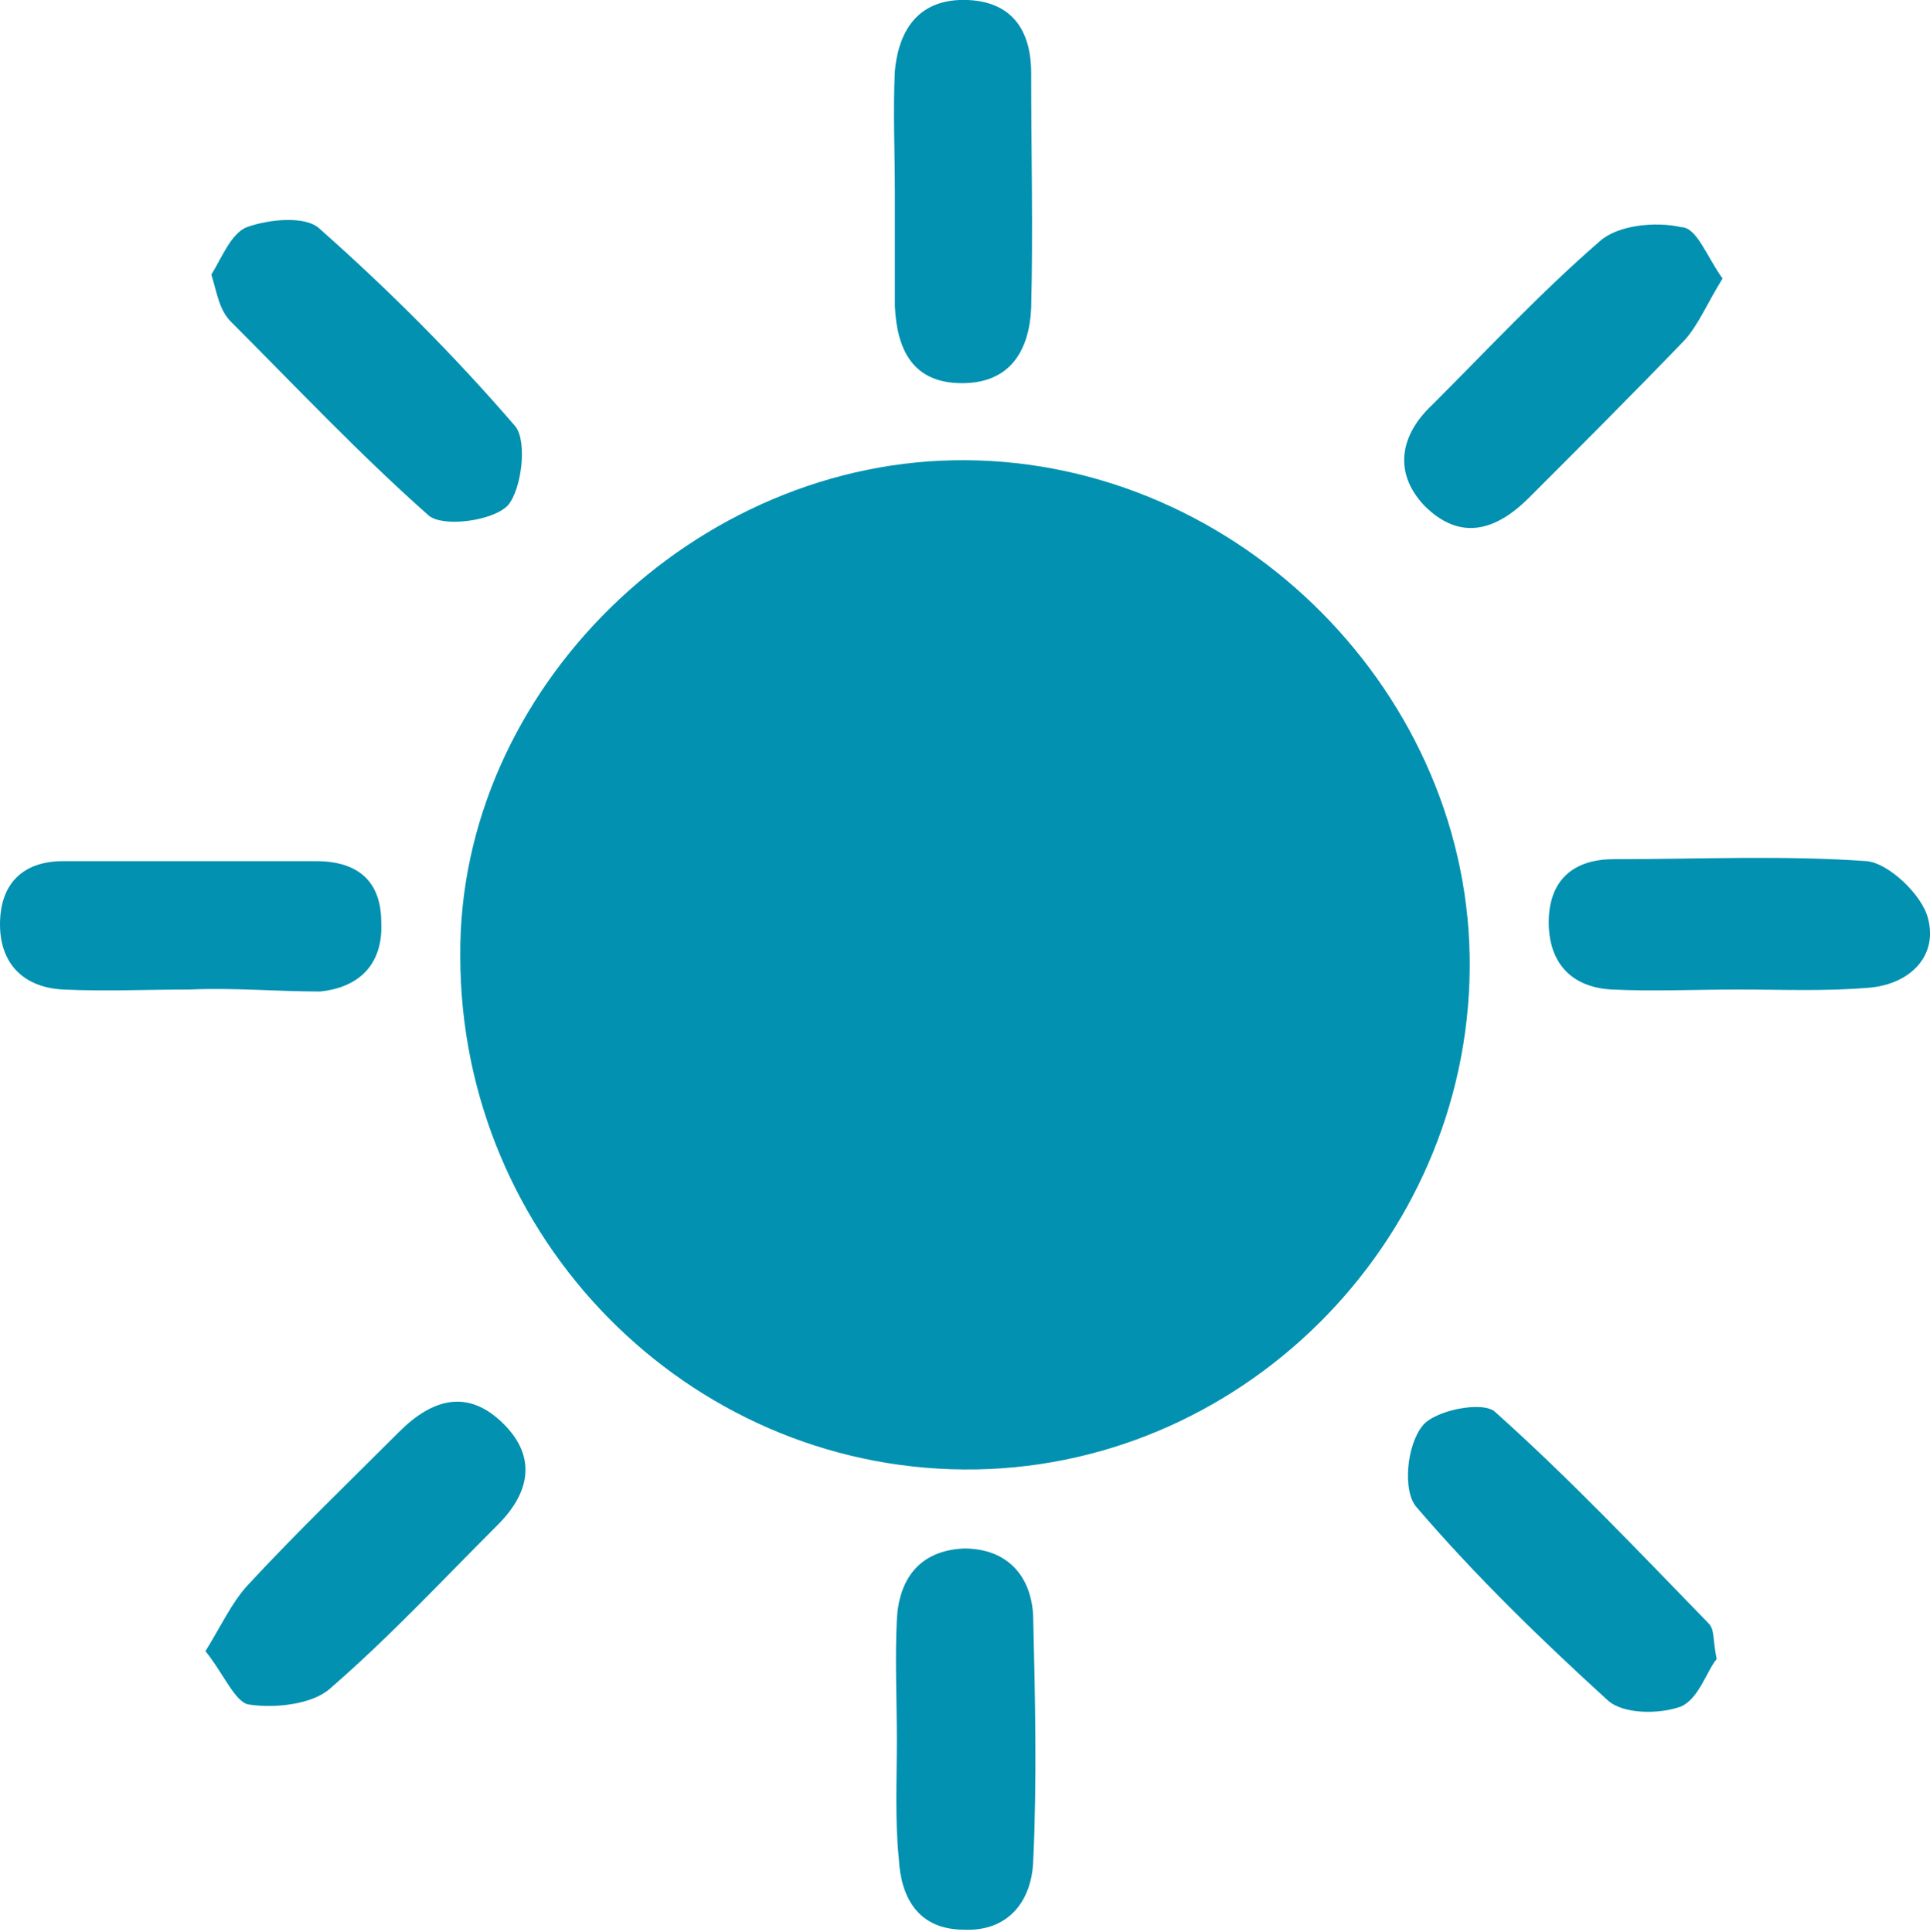 <!-- Generator: Adobe Illustrator 20.1.0, SVG Export Plug-In  -->
<svg version="1.1"
	 xmlns="http://www.w3.org/2000/svg" xmlns:xlink="http://www.w3.org/1999/xlink" xmlns:a="http://ns.adobe.com/AdobeSVGViewerExtensions/3.0/"
	 x="0px" y="0px" width="97.7px" height="97.8px" viewBox="0 0 97.7 97.8"
	 style="overflow:scroll;enable-background:new 0 0 97.7 97.8;" xml:space="preserve">
<style type="text/css">
	.st0{fill-rule:evenodd;clip-rule:evenodd;fill:#0291B1;}
</style>
<defs>
</defs>
<g>
	<path class="st0" d="M48.9,23.3C62.8,23.4,74.5,35.2,74.4,49c-0.1,14-11.7,25.5-25.6,25.4c-14-0.1-25.5-11.7-25.5-26
		C23.2,34.9,35.2,23.2,48.9,23.3z"/>
	<path class="st0" d="M45.3,9.7c0-2-0.1-4.1,0-6.1C45.5,1.4,46.6-0.1,49,0c2.2,0.1,3.2,1.5,3.2,3.7c0,4,0.1,7.9,0,11.9
		c-0.1,2.2-1.1,3.8-3.5,3.8c-2.5,0-3.3-1.7-3.4-3.9C45.3,13.6,45.3,11.6,45.3,9.7L45.3,9.7z"/>
	<path class="st0" d="M45.4,88.1c0-2-0.1-4.1,0-6.1c0.1-2,1.1-3.5,3.4-3.6c2.2,0,3.4,1.4,3.5,3.4c0.1,4.2,0.2,8.3,0,12.5
		c-0.1,2-1.3,3.5-3.5,3.4c-2.3,0-3.2-1.6-3.3-3.6C45.3,92.2,45.4,90.1,45.4,88.1z"/>
	<path class="st0" d="M86.9,84c-0.5,0.6-0.9,2-1.8,2.4c-1.1,0.4-2.9,0.4-3.7-0.3c-3.4-3.1-6.7-6.3-9.7-9.8c-0.7-0.8-0.5-3.1,0.3-4.1
		c0.6-0.8,3.1-1.3,3.7-0.7c3.8,3.4,7.3,7.1,10.8,10.7C86.8,82.5,86.7,83,86.9,84z"/>
	<path class="st0" d="M87.2,14.1c-0.8,1.3-1.2,2.3-1.9,3.1c-2.6,2.7-5.3,5.4-7.9,8c-1.7,1.7-3.5,2.2-5.3,0.4
		c-1.6-1.7-1.2-3.6,0.4-5.1c2.8-2.8,5.5-5.7,8.5-8.3c0.9-0.8,2.8-1,4.1-0.7C85.9,11.5,86.4,13,87.2,14.1z"/>
	<path class="st0" d="M10.4,83.6c0.8-1.3,1.3-2.4,2.1-3.3c2.5-2.7,5.1-5.2,7.7-7.8c1.7-1.7,3.5-2.2,5.3-0.4c1.7,1.7,1.3,3.5-0.3,5.1
		c-2.8,2.8-5.5,5.7-8.5,8.3c-0.9,0.8-2.8,1-4.1,0.8C11.9,86.2,11.3,84.7,10.4,83.6z"/>
	<path class="st0" d="M10.7,13.9c0.5-0.8,1-2.1,1.8-2.4c1.1-0.4,3-0.6,3.7,0.1c3.5,3.1,6.8,6.4,9.9,10c0.6,0.8,0.3,3.2-0.4,4
		c-0.8,0.8-3.3,1.1-4,0.5c-3.5-3.1-6.7-6.5-10-9.8C11.1,15.7,11,14.9,10.7,13.9z"/>
	<path class="st0" d="M9.6,50.1c-2.1,0-4.3,0.1-6.4,0c-2-0.1-3.2-1.3-3.2-3.3c0-2,1.1-3.2,3.2-3.2c4.3,0,8.5,0,12.8,0
		c2.1,0,3.3,1,3.3,3.1c0.1,2.1-1.1,3.3-3.1,3.5C14,50.2,11.8,50,9.6,50.1C9.6,50,9.6,50,9.6,50.1z"/>
	<path class="st0" d="M88,50.1c-2.1,0-4.3,0.1-6.4,0c-2-0.1-3.2-1.3-3.2-3.4c0-2.1,1.2-3.2,3.3-3.2c4.3,0,8.6-0.2,12.8,0.1
		c1.1,0.1,2.8,1.7,3.1,2.9c0.5,1.9-0.9,3.3-2.9,3.5C92.5,50.2,90.2,50.1,88,50.1z"/>
</g>
</svg>
